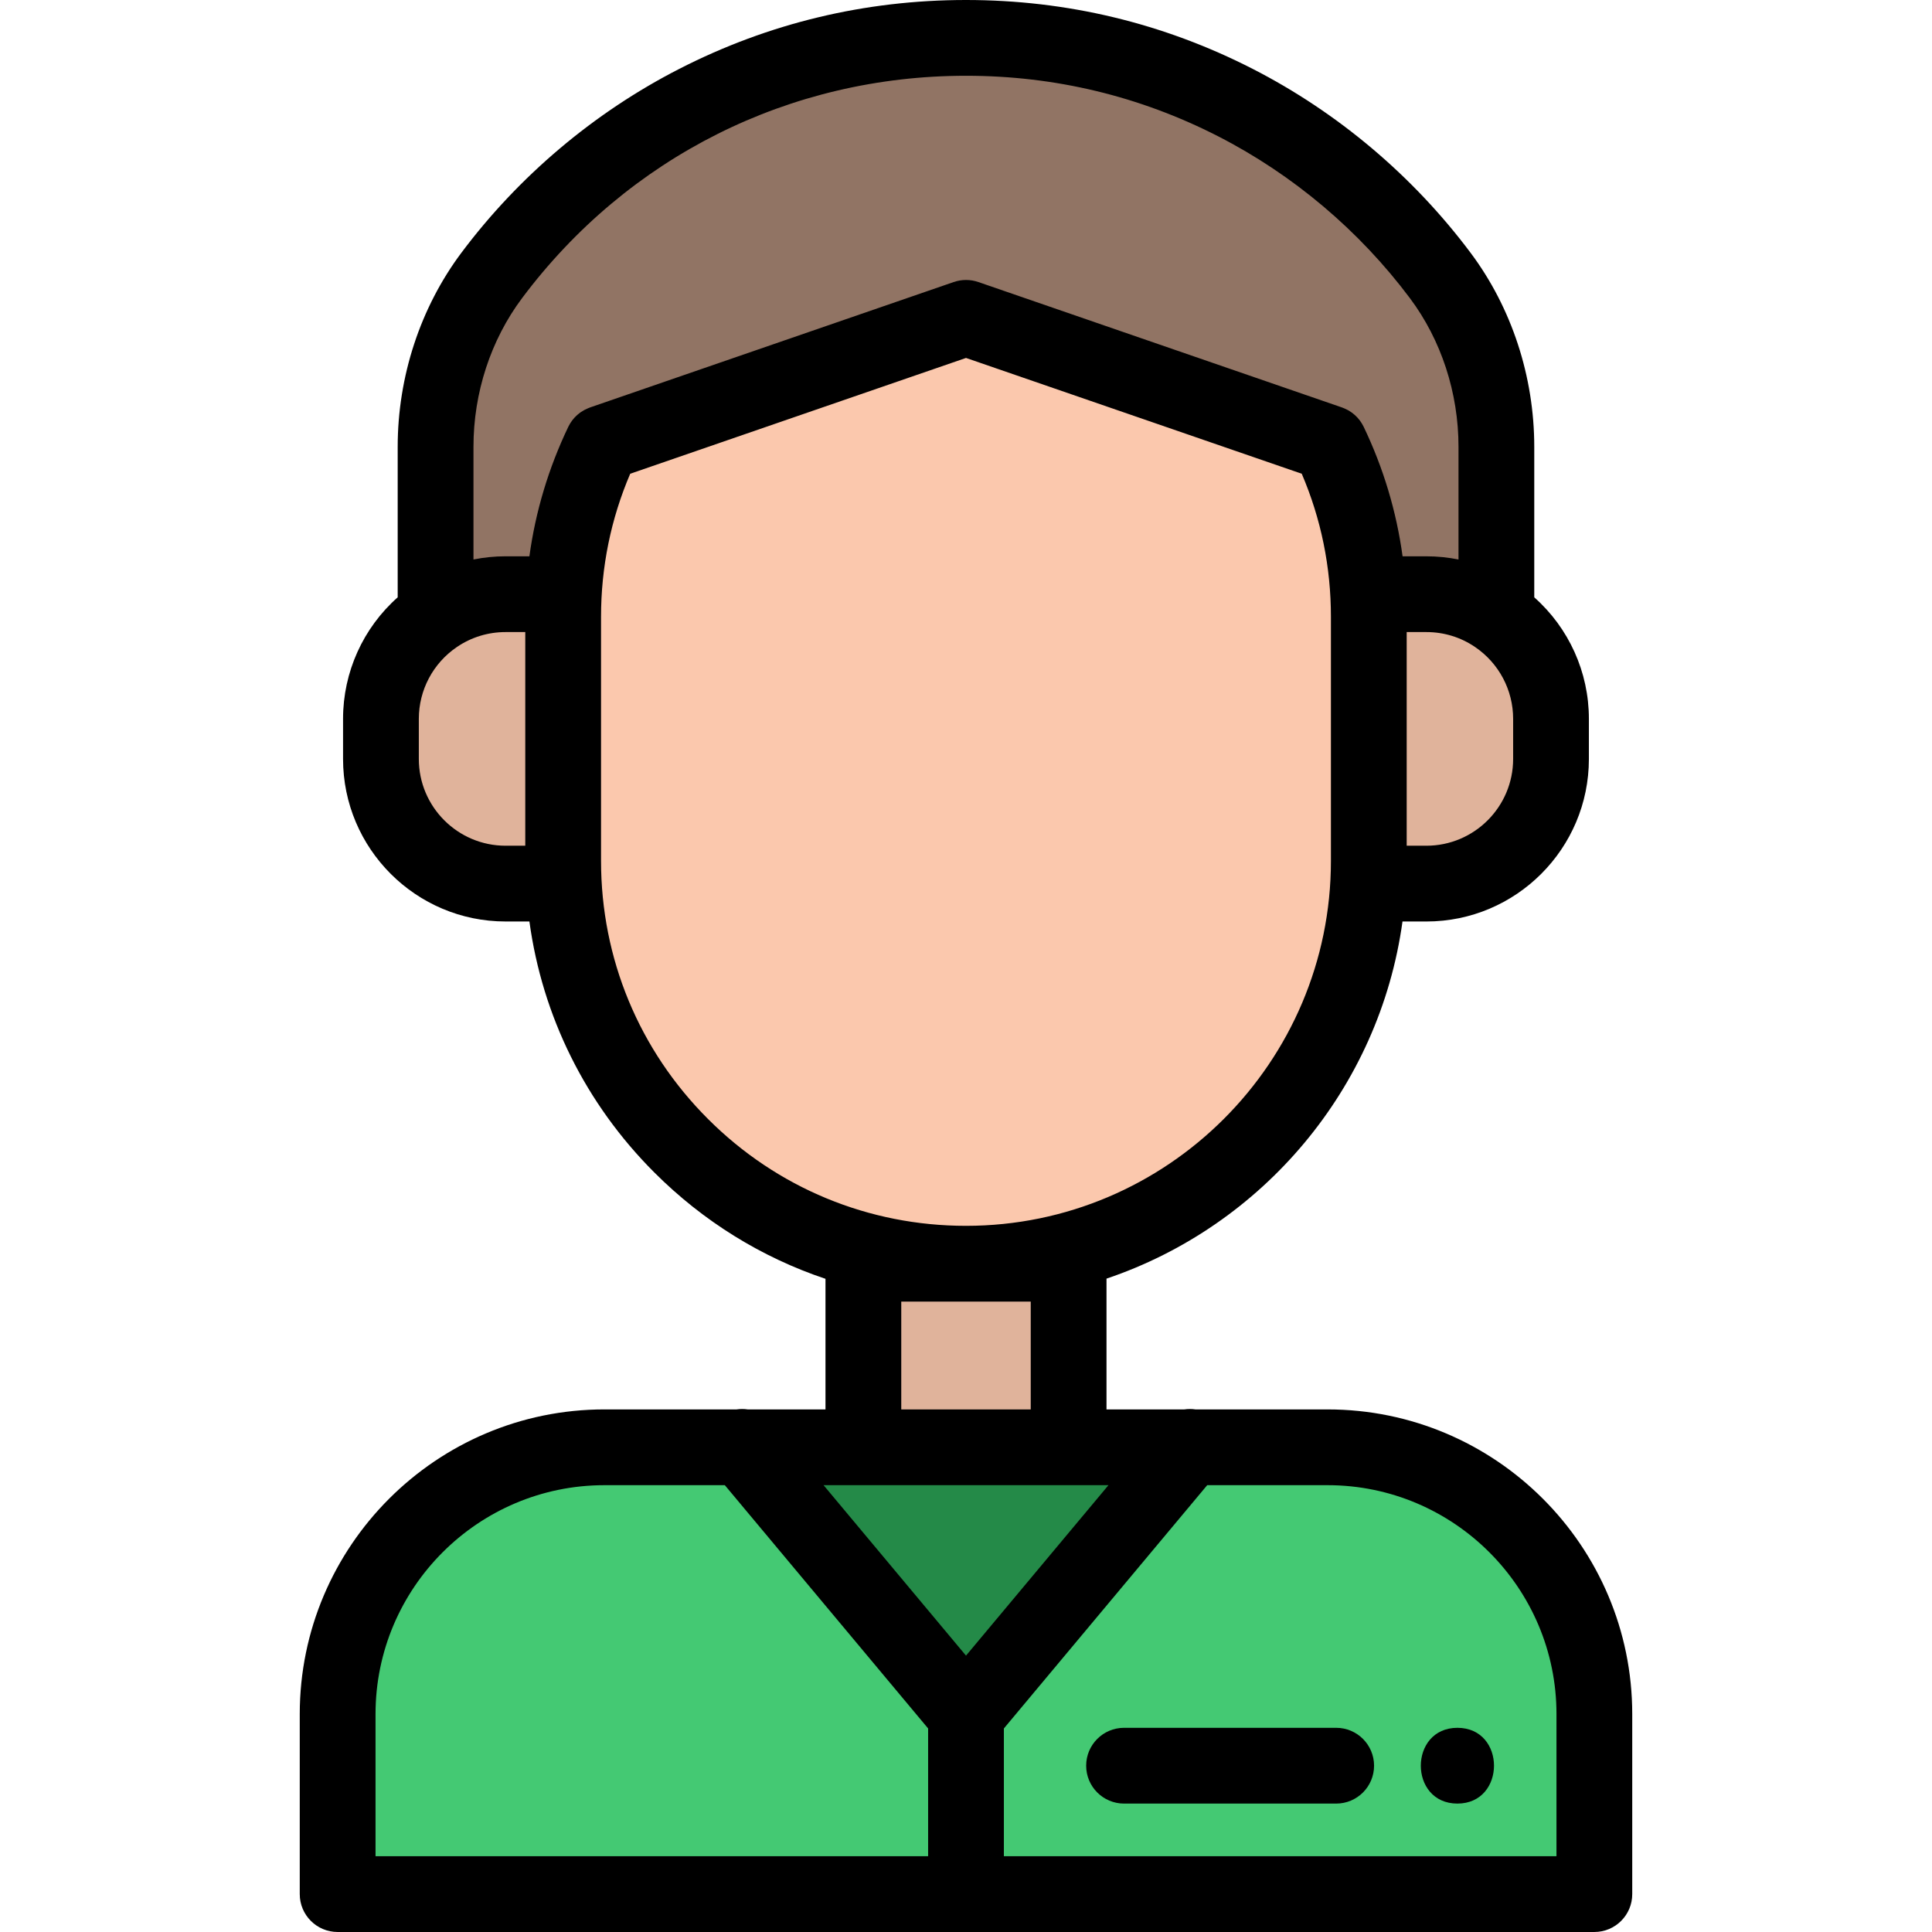 <?xml version="1.0" encoding="iso-8859-1"?>
<!-- Generator: Adobe Illustrator 19.0.0, SVG Export Plug-In . SVG Version: 6.00 Build 0)  -->
<svg version="1.1" id="Capa_1" xmlns="http://www.w3.org/2000/svg" xmlns:xlink="http://www.w3.org/1999/xlink" x="0px" y="0px"
	 viewBox="0 0 512 512" style="enable-background:new 0 0 512 512;" xml:space="preserve">
<path style="fill:#E0B39B;" d="M360.739,236.173v-80.715h17.267c7.077,0,13.883,2.092,19.684,6.052
	c9.612,6.534,15.352,17.37,15.352,28.985v10.642c0,19.319-15.717,35.037-35.036,35.037H360.739z"/>
<path style="fill:#917464;" d="M395.427,164.826c-5.13-3.502-11.154-5.353-17.42-5.353h-13.252v4.006h-4.016
	c0-15.532-3.312-30.459-9.846-44.386L256,86.363l-94.904,32.728c-6.534,13.938-9.845,28.867-9.845,44.387h-4.016v-4.006h-13.252
	c-6.255,0-12.28,1.851-17.422,5.354l-3.138,2.137v-48.542c0-16.898,5.425-33.454,15.278-46.62
	c14.494-19.365,33.505-35.41,54.982-46.403C206.196,13.874,230.528,8.031,256,8.031c25.462,0,49.793,5.843,72.313,17.368
	c21.473,10.993,40.482,27.039,54.976,46.403c9.851,13.155,15.278,29.713,15.278,46.62v48.546L395.427,164.826z"/>
<path style="fill:#E0B39B;" d="M133.983,236.173c-19.319,0-35.037-15.717-35.037-35.037v-10.642
	c0-11.615,5.741-22.452,15.357-28.988c5.808-3.956,12.614-6.049,19.681-6.049h17.267v80.715H133.983z"/>
<path style="fill:#FBC8AD;" d="M256,336.906c-29.058,0-56.37-11.315-76.905-31.86c-20.544-20.534-31.858-47.842-31.858-76.894
	v-64.673c0-16.405,3.565-32.177,10.596-46.876l0.362-0.758L256,82.115l97.794,33.729l0.362,0.757
	c7.032,14.688,10.598,30.46,10.598,46.877v64.673C364.755,288.118,315.967,336.906,256,336.906z"/>
<rect x="226.796" y="332.89" style="fill:#E0B39B;" width="58.408" height="52.666"/>
<path style="fill:#44C973;" d="M253.992,503.969v-50.281l60.301-72.147h37.522c40.095,0,72.714,32.615,72.714,72.704v49.724H253.992
	z"/>
<polygon style="fill:#248A48;" points="192.484,381.54 319.526,381.54 256,457.546 "/>
<path style="fill:#44C973;" d="M87.472,503.969v-49.724c0-40.09,32.619-72.704,72.714-72.704h37.533l60.29,72.147v50.281H87.472z"/>
<path d="M432.56,501.961v-47.716c0-44.518-36.223-80.735-80.745-80.735h-34.999c-0.986-0.147-1.984-0.147-2.965,0h-20.616v-34.658
	c41.298-13.928,72.328-50.364,78.442-94.646h6.329c23.748,0,43.067-19.32,43.067-43.068v-10.642c0-12.404-5.33-24.081-14.477-32.2
	v-39.873c0-18.632-5.995-36.898-16.879-51.432c-15.221-20.339-35.19-37.193-57.747-48.741C308.308,6.14,282.747,0,256,0
	c-26.757,0-52.319,6.14-75.978,18.25c-22.559,11.547-42.529,28.401-57.752,48.74c-10.885,14.546-16.879,32.811-16.879,51.432v39.872
	c-9.147,8.119-14.478,19.794-14.478,32.2v10.642c0,23.748,19.32,43.068,43.068,43.068h6.317c3.431,25.109,14.885,48.3,33.113,66.519
	c12.967,12.973,28.451,22.514,45.351,28.178v34.608h-20.613c-0.977-0.145-1.97-0.146-2.952,0h-35.014
	c-44.523,0-80.745,36.218-80.745,80.735v47.716c0,5.545,4.496,10.039,10.039,10.039h333.041
	C428.065,512,432.56,507.505,432.56,501.961z M256.001,438.76l-37.749-45.172h75.505L256.001,438.76z M400.996,201.136
	c0,12.677-10.312,22.99-22.989,22.99h-5.22v-56.621h5.22c4.644,0,9.102,1.367,12.892,3.954c0.006,0.003,0.011,0.007,0.017,0.011
	c6.312,4.291,10.08,11.403,10.08,19.024v10.642H400.996z M138.346,79.021C166.381,41.562,209.264,20.078,256,20.078
	c23.536,0,46.02,5.398,66.824,16.044c19.848,10.161,37.419,24.995,50.821,42.901c8.302,11.086,12.874,25.078,12.874,39.4v29.85
	c-2.78-0.556-5.628-0.846-8.512-0.846h-6.308c-1.624-11.882-5.067-23.366-10.298-34.293c-0.005-0.01-0.011-0.02-0.017-0.031
	c-0.114-0.238-0.244-0.468-0.376-0.696c-0.087-0.149-0.179-0.293-0.272-0.436c-0.121-0.186-0.241-0.373-0.375-0.551
	c-0.106-0.142-0.224-0.271-0.336-0.406c-0.098-0.116-0.191-0.238-0.294-0.35c-0.111-0.12-0.232-0.231-0.348-0.345
	c-0.118-0.116-0.232-0.237-0.355-0.347c-0.104-0.093-0.217-0.176-0.325-0.265c-0.147-0.12-0.289-0.243-0.444-0.355
	c-0.096-0.07-0.199-0.131-0.297-0.197c-0.173-0.116-0.343-0.236-0.524-0.342c-0.111-0.065-0.23-0.119-0.343-0.181
	c-0.253-0.136-0.511-0.262-0.778-0.376c-0.218-0.093-0.436-0.188-0.659-0.265c-0.012-0.004-0.023-0.01-0.034-0.014l-96.346-33.23
	c-2.12-0.731-4.425-0.732-6.547,0l-96.356,33.23c-0.015,0.005-0.028,0.012-0.043,0.017c-0.168,0.058-0.329,0.132-0.493,0.199
	c-0.681,0.279-1.316,0.622-1.899,1.026c-0.065,0.045-0.135,0.084-0.2,0.132c-0.175,0.127-0.338,0.266-0.504,0.404
	c-0.087,0.073-0.18,0.14-0.265,0.216c-0.142,0.126-0.272,0.262-0.406,0.396c-0.099,0.099-0.204,0.193-0.299,0.297
	c-0.12,0.131-0.229,0.271-0.342,0.408c-0.096,0.116-0.198,0.227-0.289,0.348c-0.177,0.234-0.339,0.478-0.494,0.726
	c-0.055,0.088-0.106,0.181-0.16,0.271c-0.132,0.225-0.259,0.452-0.372,0.687c-0.006,0.012-0.012,0.022-0.018,0.033
	c-5.229,10.932-8.67,22.414-10.294,34.289h-6.309c-2.884,0-5.731,0.29-8.512,0.847v-29.847
	C125.47,104.11,130.043,90.117,138.346,79.021z M110.994,201.136v-10.642c0-7.622,3.769-14.734,10.081-19.024
	c0.003-0.002,0.006-0.004,0.009-0.006c3.803-2.591,8.263-3.959,12.9-3.959h5.22v56.621h-5.22
	C121.307,224.126,110.994,213.812,110.994,201.136z M159.282,228.151v-64.673c0-13.209,2.605-25.946,7.732-37.932L256,94.859
	l88.977,30.688c5.126,11.977,7.731,24.715,7.731,37.931v64.673c0,53.325-43.383,96.708-96.708,96.708
	c-25.839,0-50.126-10.061-68.388-28.334C169.344,278.267,159.282,253.984,159.282,228.151z M238.843,344.937h34.314v28.572h-34.314
	V344.937z M99.519,454.244c0-33.447,27.214-60.657,60.667-60.657h31.9l53.875,64.471v33.863H99.519V454.244z M412.481,491.922
	H266.039v-33.863l53.885-64.471h31.891c33.452,0,60.667,27.21,60.667,60.657L412.481,491.922L412.481,491.922z"/>
<path d="M354.103,457.889h-56.22c-5.544,0-10.039,4.495-10.039,10.039c0,5.545,4.496,10.039,10.039,10.039h56.22
	c5.544,0,10.039-4.495,10.039-10.039C364.142,462.383,359.647,457.889,354.103,457.889z"/>
<path d="M386.229,457.889c-12.919,0-12.941,20.078,0,20.078C399.148,477.967,399.169,457.889,386.229,457.889z"/>
<g>
</g>
<g>
</g>
<g>
</g>
<g>
</g>
<g>
</g>
<g>
</g>
<g>
</g>
<g>
</g>
<g>
</g>
<g>
</g>
<g>
</g>
<g>
</g>
<g>
</g>
<g>
</g>
<g>
</g>
</svg>
